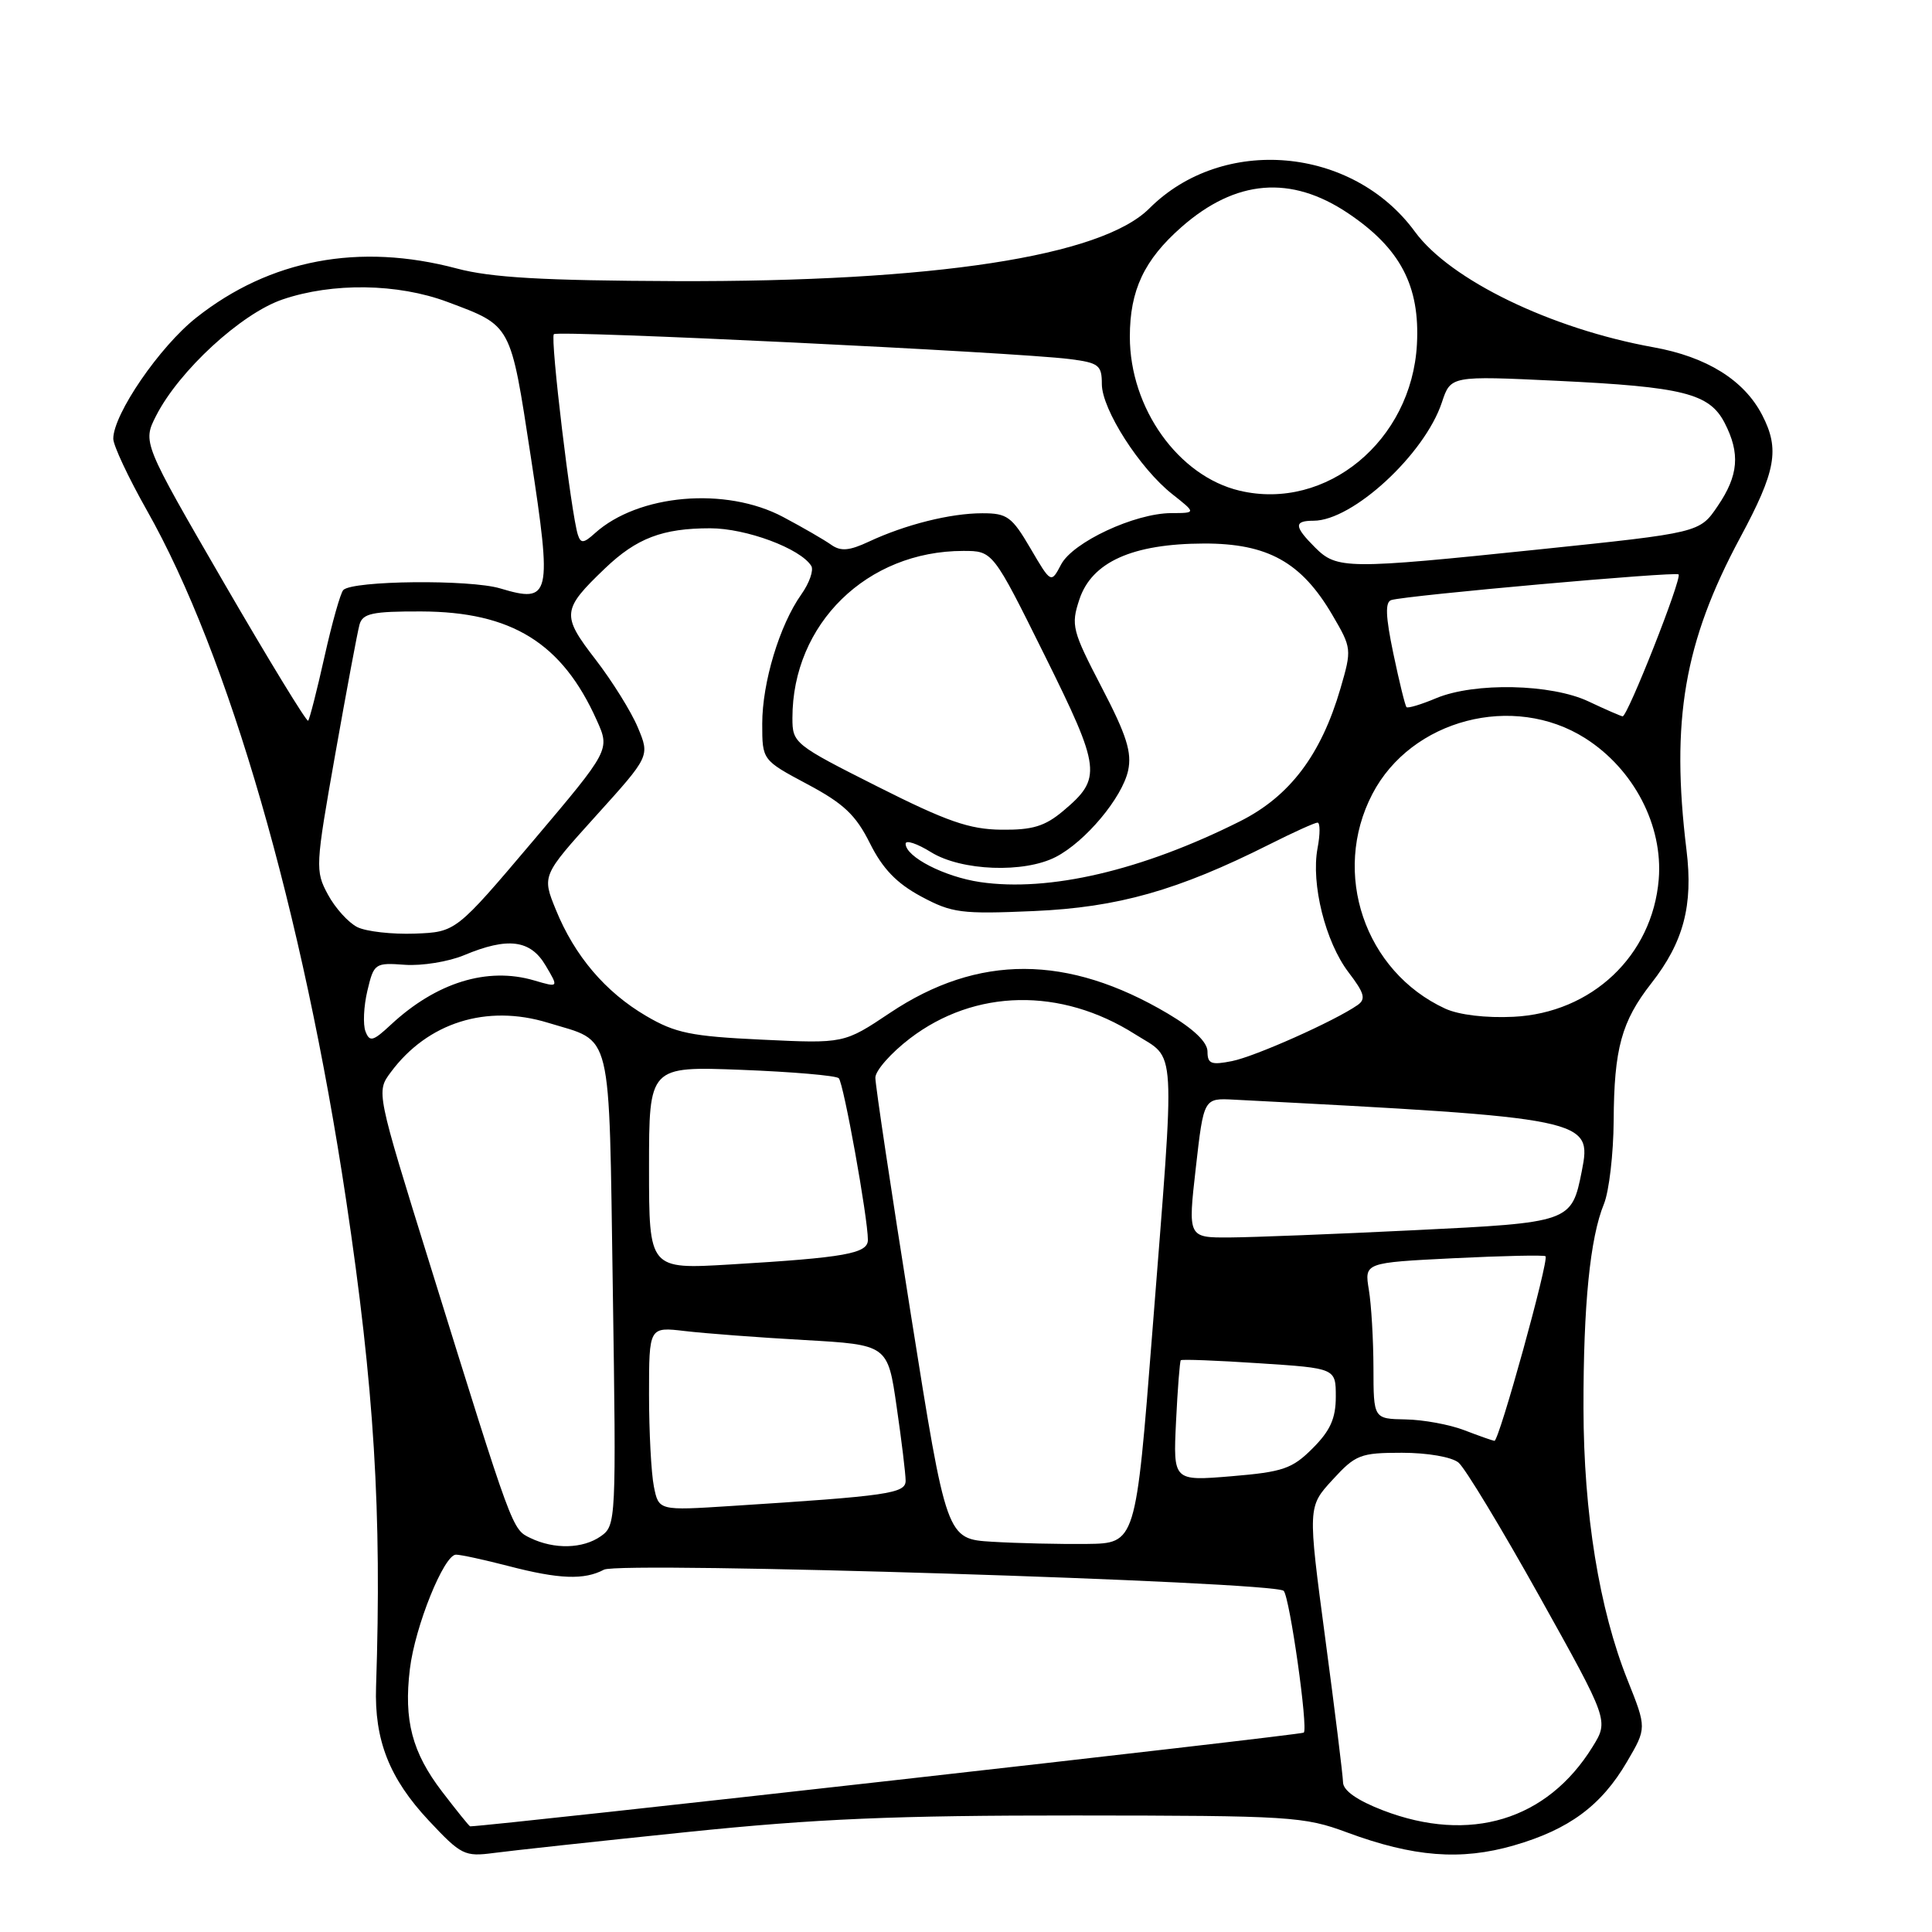 <?xml version="1.0" encoding="UTF-8" standalone="no"?>
<!DOCTYPE svg PUBLIC "-//W3C//DTD SVG 1.1//EN" "http://www.w3.org/Graphics/SVG/1.1/DTD/svg11.dtd" >
<svg xmlns="http://www.w3.org/2000/svg" xmlns:xlink="http://www.w3.org/1999/xlink" version="1.1" viewBox="0 0 256 256">
 <g >
 <path fill="currentColor"
d=" M 91.00 242.76 C 108.16 240.99 118.55 240.55 142.50 240.56 C 171.04 240.58 172.79 240.69 178.50 242.81 C 187.28 246.06 193.57 246.56 200.59 244.53 C 207.90 242.42 212.18 239.26 215.58 233.45 C 218.20 228.98 218.20 228.98 215.66 222.62 C 211.91 213.25 209.84 200.51 209.82 186.61 C 209.80 172.91 210.69 164.01 212.53 159.53 C 213.21 157.86 213.79 152.90 213.82 148.50 C 213.87 138.94 214.86 135.34 218.81 130.29 C 223.08 124.84 224.37 119.97 223.47 112.64 C 221.37 95.47 223.16 85.07 230.57 71.26 C 235.33 62.41 235.85 59.54 233.50 55.00 C 231.11 50.37 226.15 47.28 219.07 46.01 C 205.51 43.56 192.16 37.09 187.49 30.71 C 179.23 19.40 162.02 17.89 152.29 27.62 C 145.94 33.97 123.75 37.37 89.50 37.25 C 71.91 37.18 65.10 36.79 60.54 35.58 C 47.59 32.14 35.77 34.37 26.01 42.09 C 21.16 45.92 15.03 54.86 15.01 58.12 C 15.00 59.01 17.01 63.28 19.46 67.62 C 30.30 86.77 40.13 120.81 45.86 159.00 C 49.59 183.91 50.60 200.31 49.83 223.50 C 49.59 230.57 51.59 235.65 56.81 241.23 C 61.10 245.81 61.56 246.04 65.42 245.53 C 67.66 245.23 79.17 243.98 91.00 242.76 Z  M 58.57 237.39 C 54.60 232.19 53.49 227.95 54.31 221.16 C 54.99 215.50 58.83 206.00 60.42 206.00 C 61.06 206.00 64.17 206.68 67.34 207.50 C 74.09 209.26 77.41 209.38 80.03 207.99 C 82.14 206.86 169.04 209.57 170.10 210.80 C 170.91 211.74 173.35 228.98 172.76 229.58 C 172.44 229.90 65.45 241.93 62.30 242.00 C 62.18 242.00 60.51 239.92 58.57 237.39 Z  M 183.25 239.88 C 179.85 238.57 177.99 237.27 177.96 236.18 C 177.94 235.26 176.88 226.66 175.60 217.08 C 173.28 199.66 173.28 199.66 176.57 196.08 C 179.62 192.75 180.25 192.50 185.77 192.50 C 189.16 192.50 192.36 193.06 193.26 193.80 C 194.12 194.51 198.95 202.50 204.00 211.55 C 213.17 227.99 213.17 227.99 211.03 231.45 C 205.01 241.20 194.76 244.30 183.25 239.88 Z  M 70.29 203.80 C 67.85 202.62 68.01 203.08 56.98 167.59 C 49.85 144.67 49.85 144.67 51.77 142.09 C 56.65 135.49 64.48 133.03 72.61 135.52 C 81.28 138.18 80.66 135.66 81.20 170.82 C 81.66 201.55 81.63 202.14 79.61 203.56 C 77.23 205.23 73.45 205.32 70.29 203.80 Z  M 131.46 204.29 C 125.42 203.92 125.42 203.92 120.70 174.21 C 118.10 157.87 115.98 143.73 115.99 142.80 C 115.99 141.86 118.06 139.52 120.57 137.60 C 129.19 131.02 140.57 130.81 150.40 137.04 C 155.93 140.55 155.75 137.40 152.69 176.50 C 150.50 204.50 150.50 204.50 144.00 204.58 C 140.43 204.62 134.78 204.49 131.46 204.29 Z  M 86.64 196.96 C 86.29 195.19 86.00 189.71 86.00 184.78 C 86.00 175.81 86.00 175.81 90.75 176.37 C 93.36 176.68 100.48 177.22 106.56 177.56 C 117.63 178.19 117.63 178.19 118.81 186.40 C 119.47 190.91 120.00 195.32 120.00 196.20 C 120.00 197.89 117.75 198.22 96.89 199.55 C 87.28 200.17 87.28 200.17 86.64 196.96 Z  M 155.83 188.38 C 156.04 184.04 156.33 180.38 156.46 180.24 C 156.59 180.09 161.26 180.27 166.85 180.64 C 177.00 181.30 177.00 181.30 177.00 185.07 C 177.00 187.95 176.27 189.57 173.94 191.90 C 171.23 194.62 170.01 195.04 163.17 195.61 C 155.45 196.25 155.45 196.25 155.83 188.38 Z  M 194.00 189.50 C 192.07 188.76 188.59 188.12 186.25 188.08 C 182.00 188.00 182.00 188.00 181.99 181.25 C 181.98 177.54 181.71 172.88 181.38 170.90 C 180.79 167.31 180.79 167.31 192.63 166.72 C 199.15 166.40 204.62 166.28 204.79 166.46 C 205.28 166.94 198.62 191.01 198.02 190.92 C 197.73 190.88 195.93 190.24 194.00 189.50 Z  M 86.00 154.74 C 86.00 141.29 86.00 141.29 98.25 141.76 C 104.99 142.02 110.79 142.52 111.14 142.87 C 111.78 143.50 115.00 161.37 115.00 164.29 C 115.00 166.10 112.01 166.64 96.75 167.55 C 86.00 168.19 86.00 168.19 86.00 154.74 Z  M 158.45 154.75 C 159.50 145.50 159.50 145.50 163.50 145.71 C 210.46 148.14 210.96 148.25 209.60 155.16 C 208.25 161.96 208.14 162.00 187.36 163.01 C 176.99 163.52 166.00 163.95 162.95 163.97 C 157.40 164.00 157.40 164.00 158.45 154.75 Z  M 160.00 139.34 C 160.00 138.09 158.17 136.34 154.75 134.31 C 141.47 126.45 129.60 126.41 117.93 134.21 C 111.84 138.28 111.84 138.28 100.96 137.76 C 91.58 137.32 89.48 136.89 85.62 134.62 C 80.22 131.46 76.14 126.66 73.66 120.56 C 71.81 116.03 71.81 116.03 78.96 108.11 C 86.11 100.20 86.11 100.20 84.52 96.40 C 83.65 94.31 81.12 90.25 78.90 87.37 C 74.37 81.50 74.44 80.79 80.17 75.31 C 84.35 71.31 87.79 70.00 94.10 70.00 C 98.88 70.00 106.07 72.68 107.50 74.99 C 107.84 75.55 107.25 77.25 106.18 78.76 C 103.30 82.82 101.00 90.43 101.00 95.90 C 101.00 100.72 101.00 100.72 106.98 103.91 C 111.79 106.47 113.40 107.99 115.27 111.74 C 116.95 115.11 118.81 117.04 122.04 118.78 C 126.14 120.98 127.35 121.14 137.00 120.72 C 148.14 120.23 156.04 118.00 168.22 111.88 C 171.37 110.29 174.23 109.00 174.58 109.00 C 174.93 109.00 174.94 110.53 174.58 112.40 C 173.70 117.12 175.62 124.81 178.69 128.84 C 180.80 131.60 181.02 132.39 179.88 133.18 C 176.87 135.28 166.32 139.99 163.25 140.60 C 160.49 141.15 160.00 140.96 160.00 139.34 Z  M 48.43 136.67 C 48.08 135.77 48.19 133.34 48.68 131.28 C 49.54 127.65 49.68 127.55 53.65 127.84 C 55.90 128.00 59.43 127.43 61.49 126.57 C 67.29 124.14 70.29 124.52 72.30 127.94 C 74.04 130.87 74.04 130.87 70.77 129.91 C 64.57 128.09 57.81 130.18 51.78 135.79 C 49.42 137.99 48.98 138.10 48.43 136.67 Z  M 191.50 133.65 C 180.82 128.72 176.39 115.67 181.85 105.20 C 187.00 95.32 200.53 91.78 210.05 97.82 C 216.49 101.91 220.38 109.39 219.79 116.53 C 218.95 126.63 210.93 134.22 200.54 134.73 C 196.89 134.91 193.31 134.48 191.50 133.65 Z  M 47.35 122.85 C 46.17 122.26 44.41 120.32 43.45 118.53 C 41.75 115.39 41.79 114.79 44.43 99.89 C 45.93 91.43 47.37 83.71 47.64 82.75 C 48.06 81.28 49.34 81.00 55.82 81.02 C 67.80 81.06 74.48 85.19 79.07 95.43 C 80.84 99.36 80.84 99.36 70.63 111.43 C 60.41 123.50 60.41 123.50 54.96 123.71 C 51.96 123.82 48.53 123.43 47.35 122.85 Z  M 129.87 116.88 C 125.14 116.18 120.00 113.54 120.00 111.80 C 120.00 111.27 121.52 111.77 123.37 112.92 C 127.39 115.41 135.70 115.72 139.90 113.55 C 143.83 111.52 148.68 105.72 149.48 102.11 C 150.00 99.70 149.29 97.43 145.98 91.08 C 142.07 83.56 141.89 82.86 143.02 79.44 C 144.66 74.47 150.04 72.05 159.52 72.02 C 167.97 72.00 172.44 74.48 176.54 81.48 C 179.12 85.88 179.13 86.03 177.62 91.22 C 175.05 100.03 170.90 105.52 164.30 108.83 C 151.32 115.34 139.00 118.22 129.87 116.88 Z  M 116.25 104.21 C 105.23 98.66 105.00 98.47 105.00 95.14 C 105.00 82.66 114.88 73.00 127.64 73.00 C 131.56 73.00 131.56 73.00 138.41 86.81 C 145.91 101.94 146.05 103.10 140.87 107.46 C 138.45 109.49 136.81 109.99 132.67 109.94 C 128.44 109.89 125.46 108.85 116.25 104.21 Z  M 29.68 77.24 C 18.89 58.62 18.89 58.62 20.69 55.08 C 23.74 49.11 31.97 41.54 37.44 39.68 C 44.07 37.42 52.71 37.55 59.27 40.00 C 67.84 43.21 67.62 42.81 70.33 60.50 C 73.17 79.07 72.97 79.97 66.29 77.97 C 62.27 76.76 46.74 76.92 45.49 78.18 C 45.12 78.55 44.00 82.52 43.00 87.00 C 42.00 91.48 41.02 95.31 40.83 95.50 C 40.64 95.70 35.62 87.48 29.68 77.24 Z  M 210.50 92.95 C 205.56 90.61 195.40 90.39 190.31 92.51 C 188.32 93.35 186.55 93.88 186.37 93.70 C 186.19 93.53 185.41 90.34 184.63 86.62 C 183.59 81.65 183.52 79.76 184.36 79.51 C 186.37 78.89 222.05 75.71 222.42 76.11 C 222.90 76.63 215.64 95.02 215.00 94.92 C 214.72 94.87 212.70 93.99 210.50 92.95 Z  M 136.54 72.66 C 134.08 68.46 133.45 68.00 130.15 68.01 C 125.93 68.01 119.96 69.51 115.13 71.77 C 112.52 72.99 111.40 73.08 110.13 72.18 C 109.23 71.54 106.38 69.89 103.78 68.51 C 96.18 64.46 84.56 65.47 78.81 70.67 C 77.35 71.99 76.96 72.03 76.58 70.89 C 75.69 68.21 72.88 44.79 73.39 44.28 C 73.93 43.74 134.49 46.66 141.75 47.58 C 145.60 48.07 146.00 48.39 146.00 50.89 C 146.00 54.24 151.02 62.08 155.35 65.49 C 158.50 67.98 158.50 67.98 155.19 67.99 C 150.36 68.01 142.15 71.84 140.60 74.80 C 139.27 77.32 139.27 77.32 136.54 72.66 Z  M 174.25 72.54 C 171.47 69.76 171.42 69.00 174.05 69.00 C 179.24 69.00 188.79 60.18 191.06 53.31 C 192.23 49.79 192.23 49.79 206.36 50.46 C 223.04 51.26 226.50 52.13 228.52 56.03 C 230.61 60.08 230.37 63.00 227.60 67.06 C 225.21 70.59 225.21 70.59 203.85 72.81 C 178.45 75.45 177.15 75.44 174.25 72.54 Z  M 164.26 65.02 C 156.14 63.10 149.71 54.09 149.71 44.62 C 149.71 38.46 151.61 34.43 156.56 30.08 C 163.75 23.77 171.04 23.17 178.62 28.25 C 185.55 32.90 188.17 37.89 187.75 45.63 C 187.06 58.40 175.75 67.74 164.26 65.02 Z "/>
</g>
</svg>